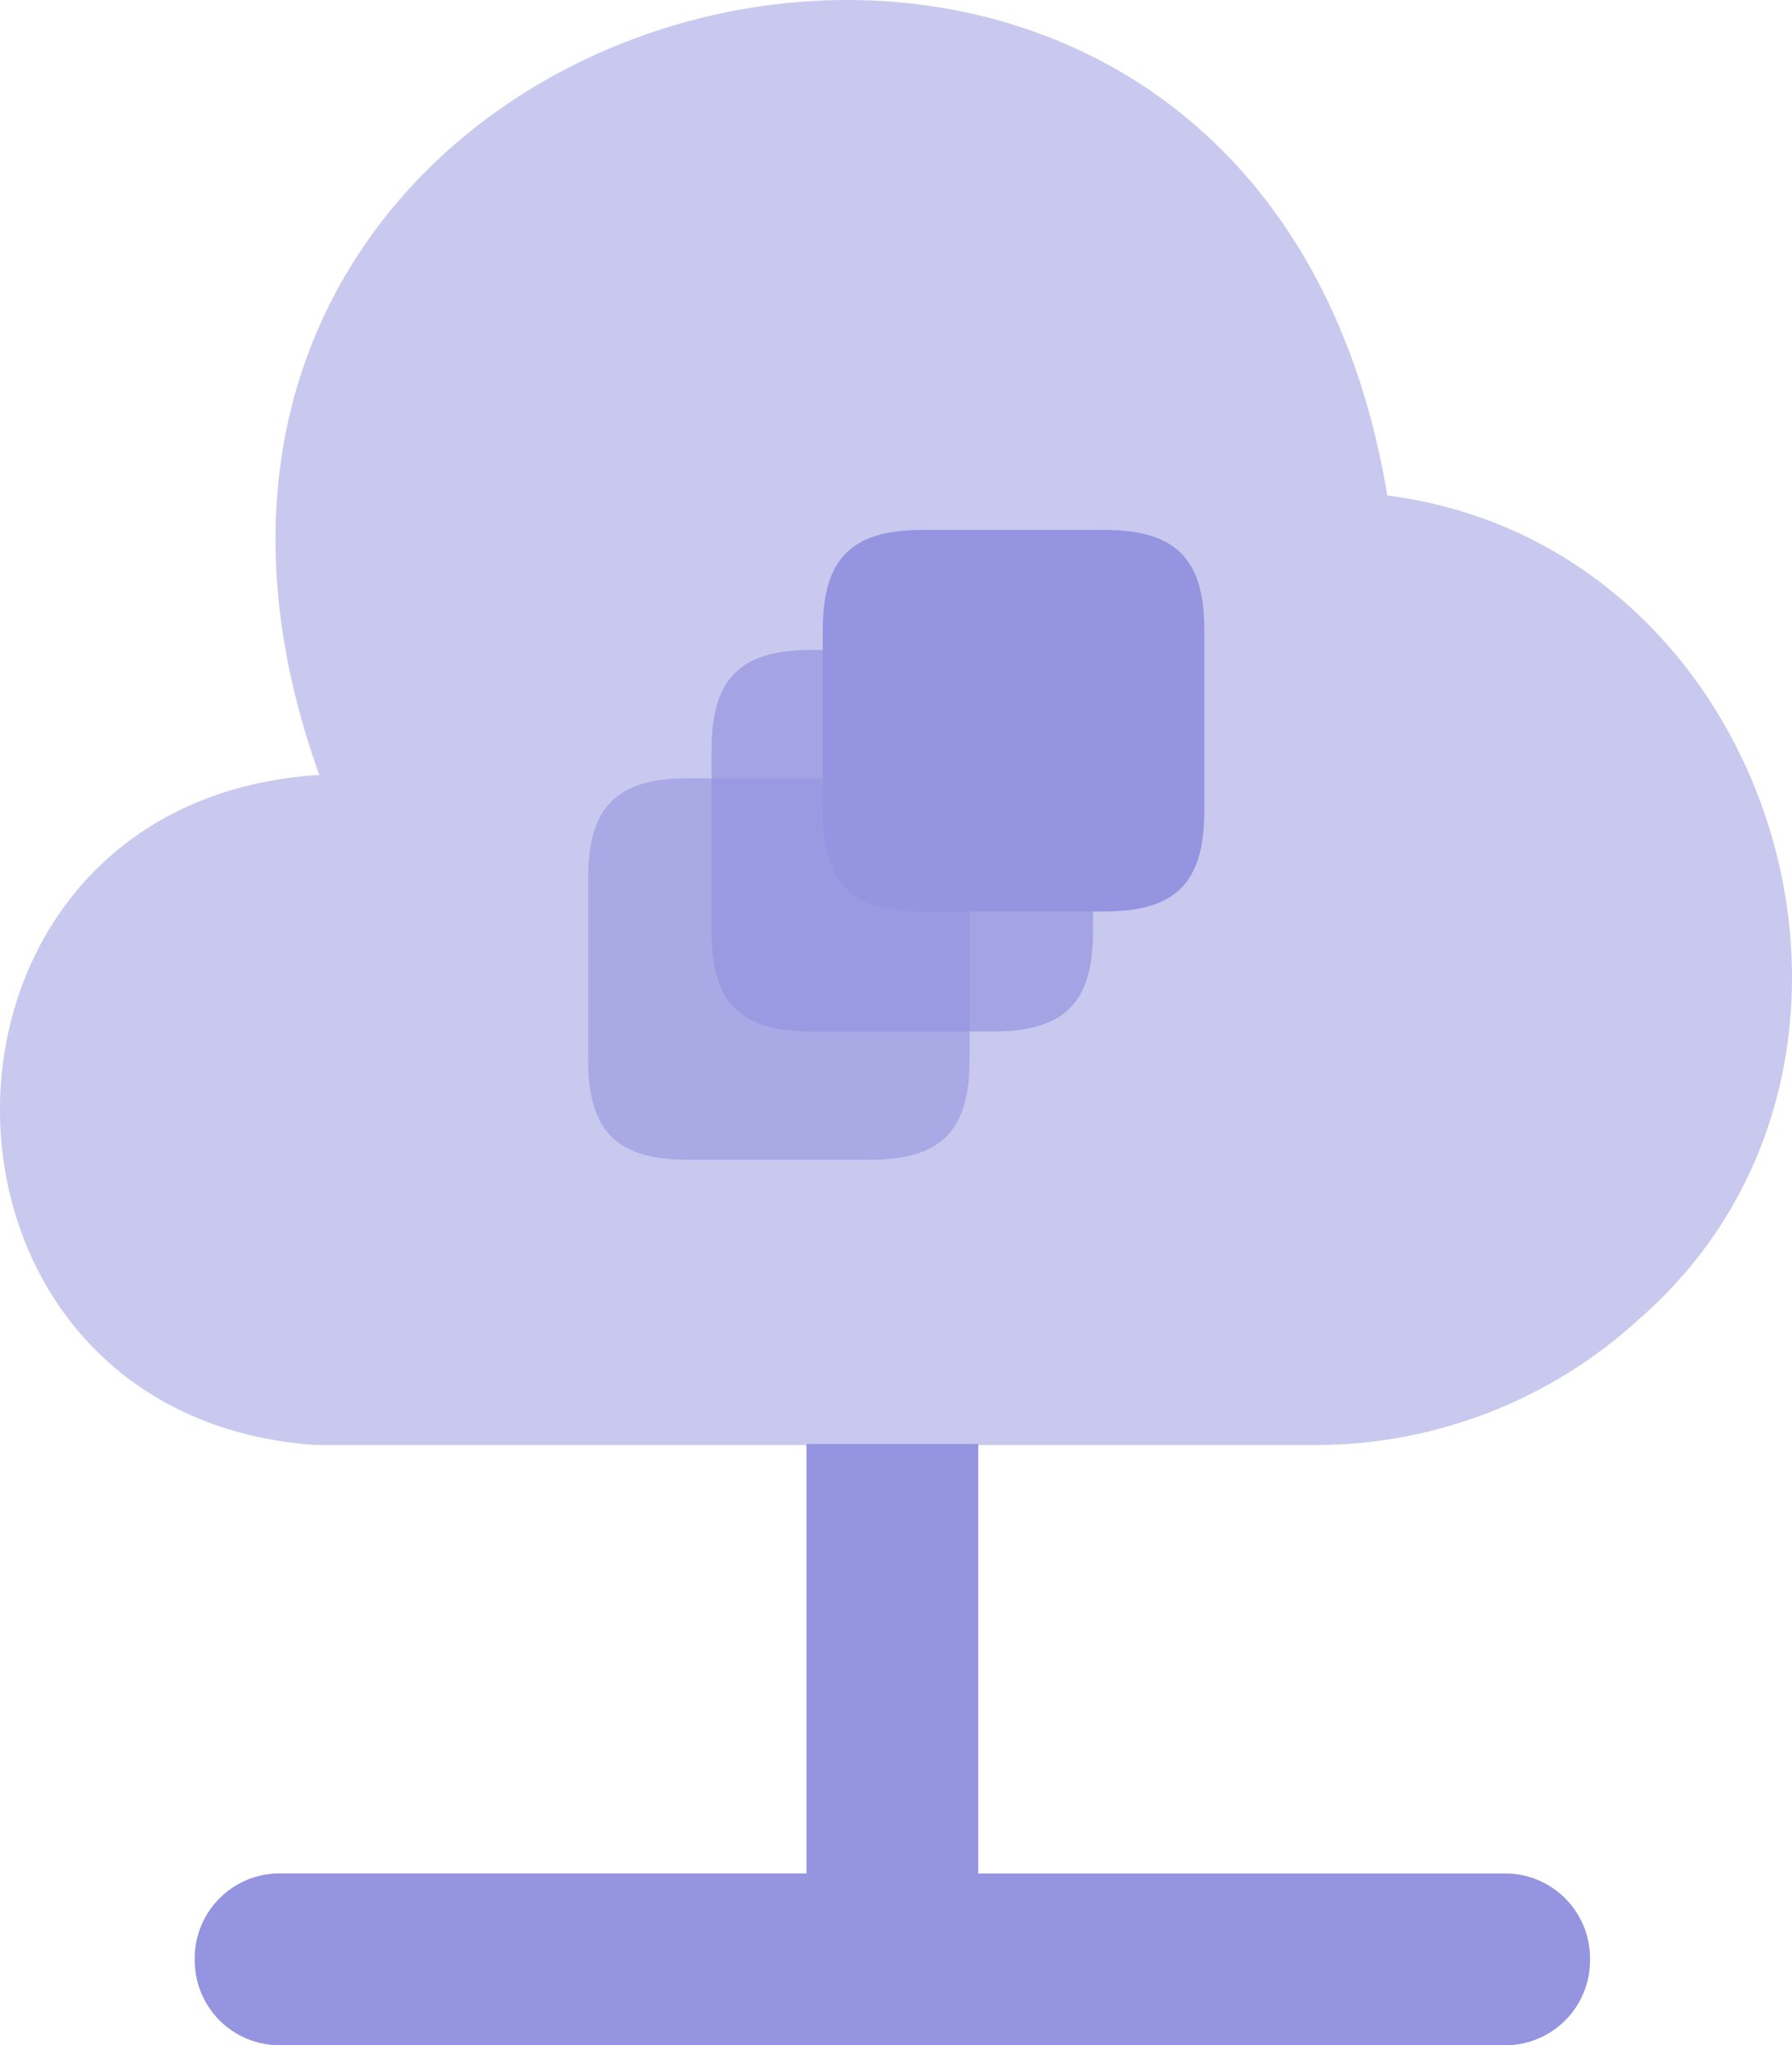 <svg xmlns="http://www.w3.org/2000/svg" width="169.004" height="192.824" viewBox="0 0 169.004 192.824">
  <g id="Groupe_3015" data-name="Groupe 3015" transform="translate(-1571.855 -2404.498)">
    <path id="Vector" d="M154.58,124.366a45.182,45.182,0,0,1-30.846,11.871h-94c-39.6-2.822-39.7-60.328,0-63.15h.389C2.98-2.421,117.7-32.489,130.838,46.717,167.521,51.387,182.409,100.137,154.58,124.366Z" transform="translate(1571.855 2404.498)" fill="rgba(148,148,224,0.5)"/>
    <g id="Group" transform="translate(1590.221 2540.639)">
      <path id="Union_5" data-name="Union 5" d="M73.89,56.683H8a8,8,0,0,1-8-8v-.2a8,8,0,0,1,8-8H57.694V0h16.2V40.487h49.694a8,8,0,0,1,8,8v.2a8,8,0,0,1-8,8Z" transform="translate(0)" fill="#9494e0"/>
    </g>
    <path id="Vector-2" data-name="Vector" d="M35.979,9.426V26.516c0,6.764-2.7,9.462-9.462,9.462H9.426C2.7,35.978,0,33.279,0,26.516V9.426C0,2.7,2.7,0,9.426,0h17.09C33.28,0,35.979,2.7,35.979,9.426Z" transform="translate(1627.32 2477.868)" fill="#9494e0" opacity="0.6"/>
    <path id="Vector-3" data-name="Vector" d="M35.979,9.426V26.516c0,6.764-2.7,9.462-9.462,9.462H9.426C2.7,35.978,0,33.279,0,26.516V9.426C0,2.7,2.7,0,9.426,0h17.09C33.28,0,35.979,2.7,35.979,9.426Z" transform="translate(1638.962 2465.771)" fill="#9494e0" opacity="0.7"/>
    <path id="Vector-4" data-name="Vector" d="M35.979,9.426V26.516c0,6.764-2.7,9.462-9.462,9.462H9.426C2.7,35.978,0,33.279,0,26.516V9.426C0,2.7,2.7,0,9.426,0h17.09C33.28,0,35.979,2.7,35.979,9.426Z" transform="translate(1649.454 2454.457)" fill="#9494e0"/>
  </g>
</svg>
